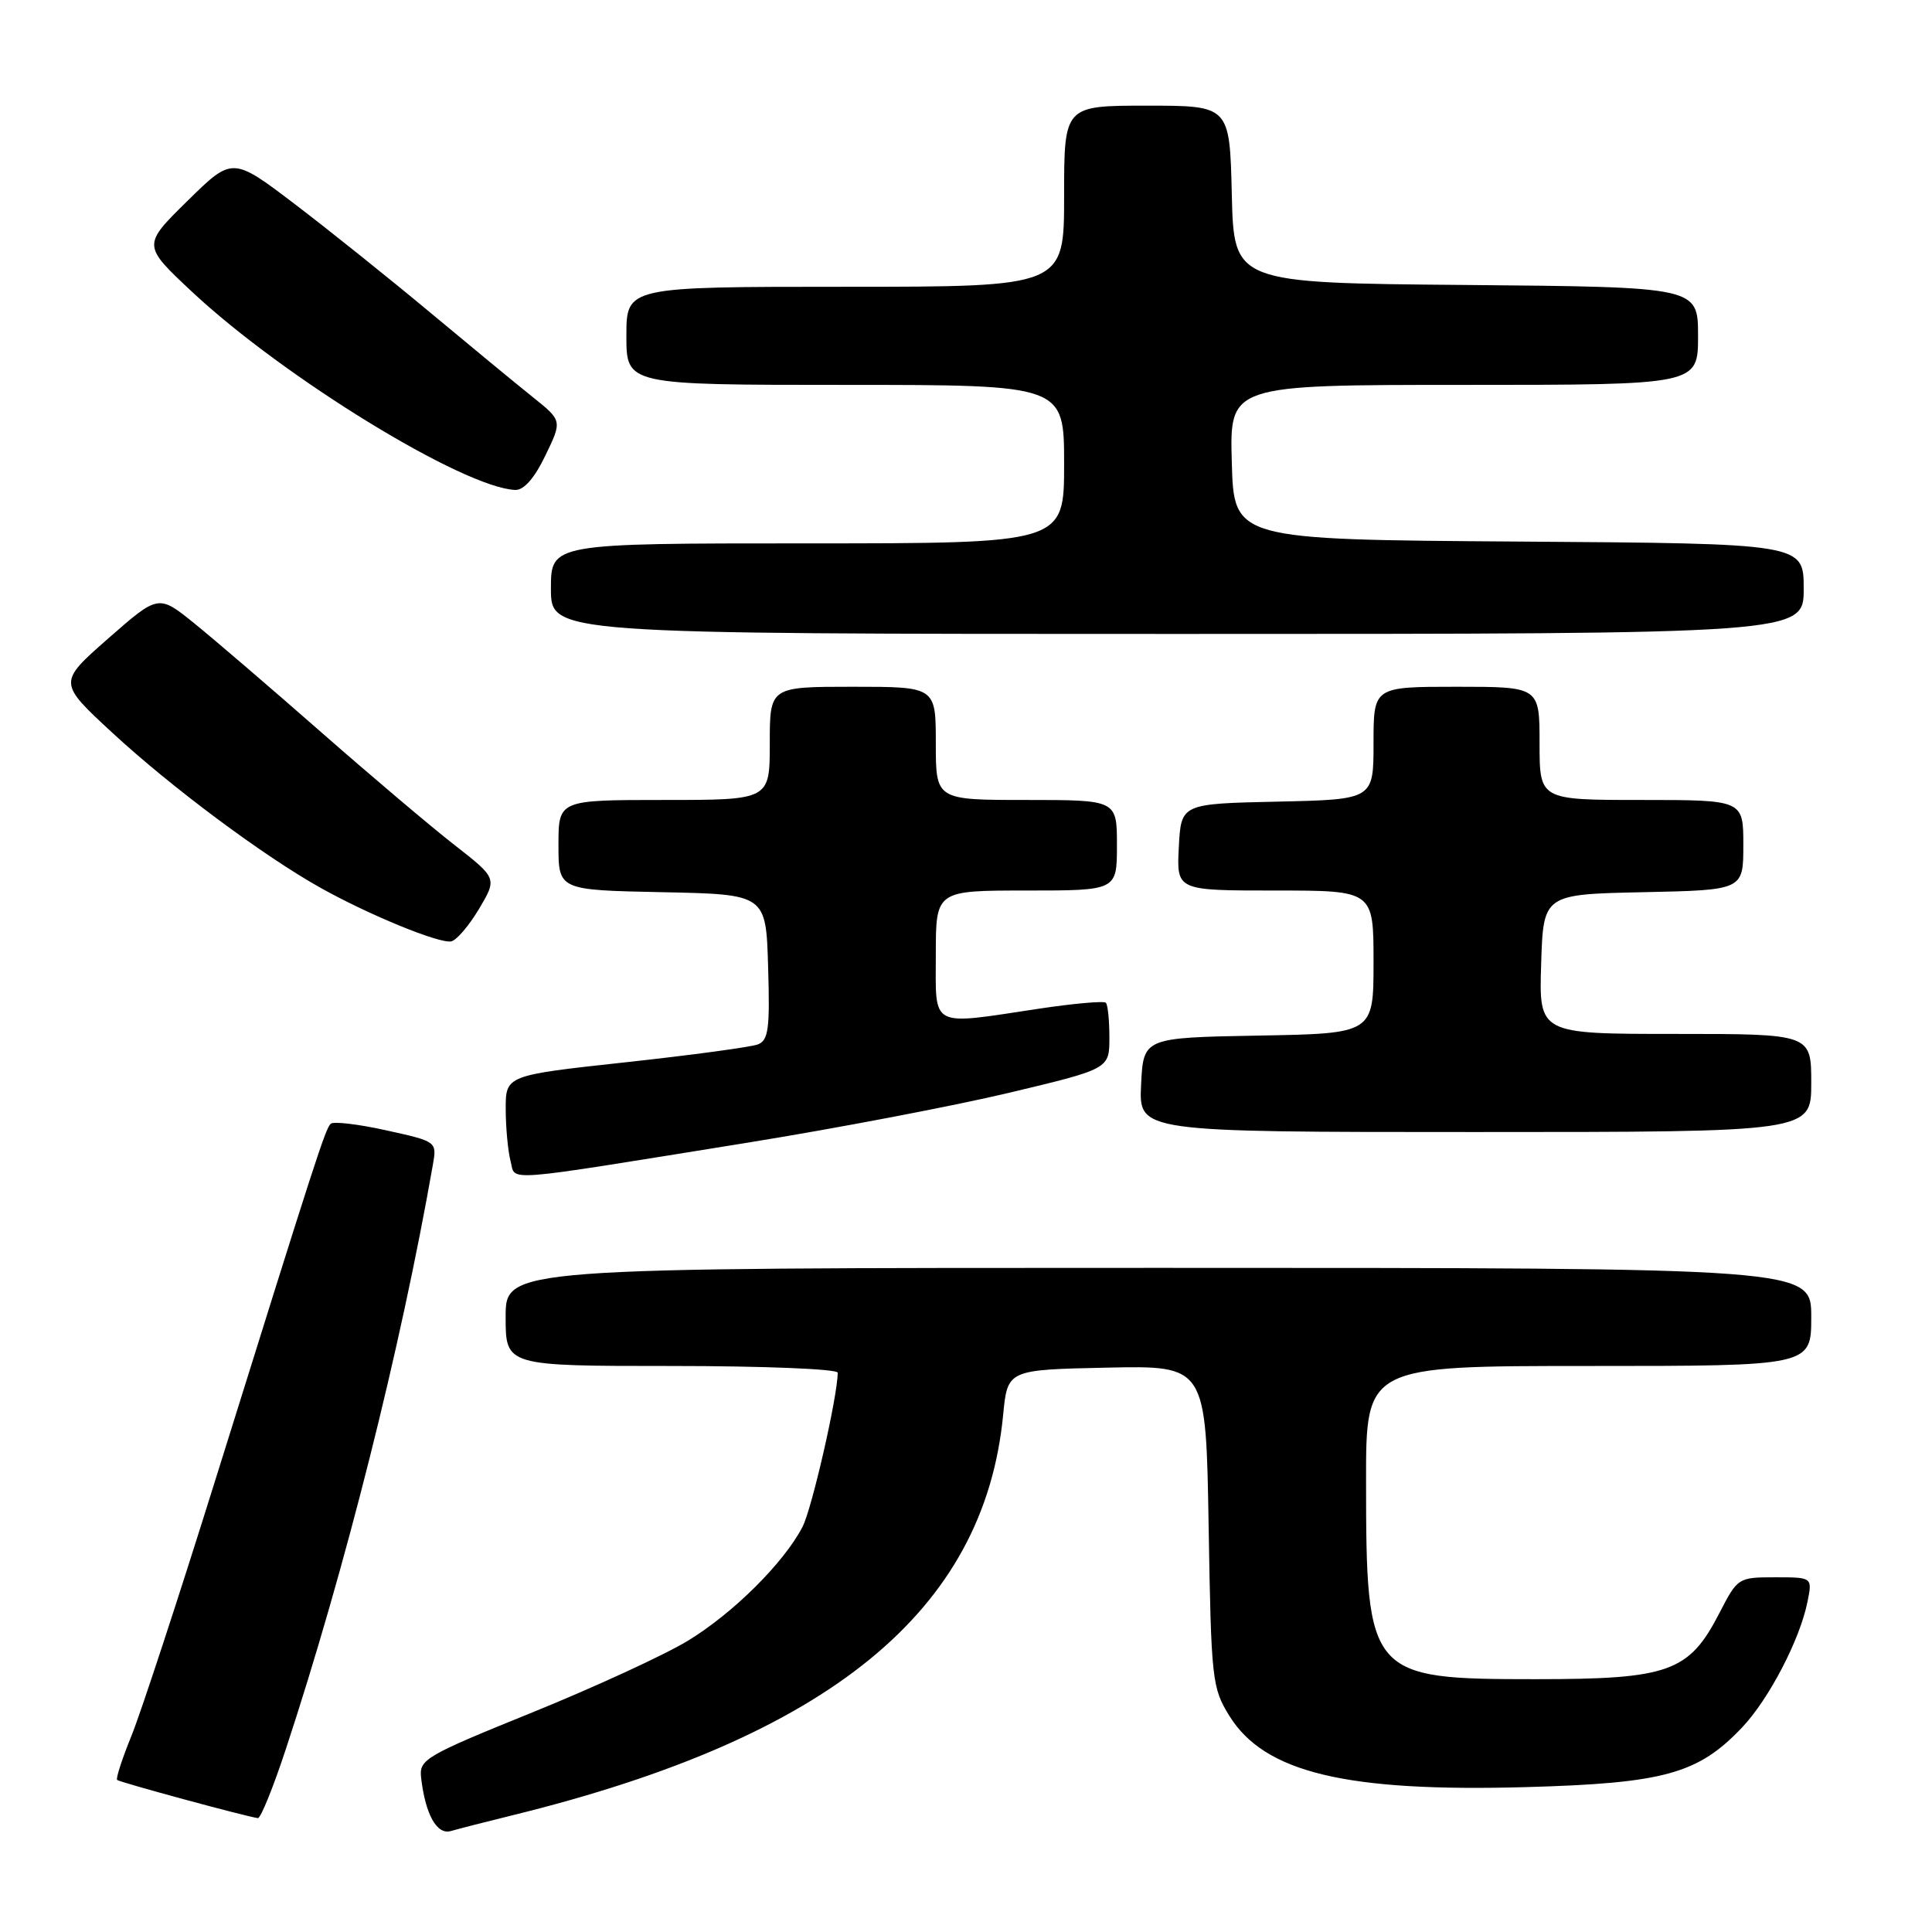 <?xml version="1.0" encoding="UTF-8" standalone="no"?>
<!DOCTYPE svg PUBLIC "-//W3C//DTD SVG 1.1//EN" "http://www.w3.org/Graphics/SVG/1.1/DTD/svg11.dtd" >
<svg xmlns="http://www.w3.org/2000/svg" xmlns:xlink="http://www.w3.org/1999/xlink" version="1.1" viewBox="0 0 256 256">
 <g >
 <path fill="currentColor"
d=" M 68.00 240.51 C 109.92 230.19 130.40 213.47 132.92 187.50 C 133.50 181.50 133.50 181.50 146.65 181.22 C 159.80 180.94 159.80 180.94 160.15 202.22 C 160.49 222.66 160.60 223.65 162.91 227.38 C 167.58 234.89 178.38 237.47 202.25 236.80 C 220.53 236.29 225.02 235.04 230.85 228.88 C 234.40 225.13 238.50 217.25 239.50 212.25 C 240.16 209.00 240.16 209.00 235.21 209.00 C 230.33 209.00 230.24 209.06 227.84 213.72 C 223.81 221.55 221.18 222.50 203.46 222.50 C 181.35 222.50 181.02 222.11 181.01 196.25 C 181.00 181.00 181.00 181.00 210.50 181.00 C 240.00 181.00 240.00 181.00 240.00 174.50 C 240.00 168.00 240.00 168.00 153.50 168.00 C 67.00 168.00 67.00 168.00 67.00 174.50 C 67.00 181.00 67.00 181.00 89.00 181.00 C 101.18 181.00 111.00 181.40 111.00 181.89 C 111.00 184.96 107.59 199.89 106.34 202.31 C 103.88 207.07 97.12 213.79 91.11 217.43 C 88.03 219.30 78.75 223.57 70.50 226.92 C 56.31 232.67 55.52 233.14 55.80 235.56 C 56.36 240.43 57.89 243.17 59.75 242.62 C 60.71 242.34 64.42 241.39 68.00 240.51 Z  M 37.88 231.75 C 45.72 207.97 53.09 178.69 57.35 154.38 C 57.90 151.26 57.90 151.26 51.20 149.78 C 47.51 148.96 44.20 148.57 43.83 148.90 C 43.12 149.54 42.00 153.00 28.41 196.50 C 23.60 211.90 18.65 226.97 17.42 230.00 C 16.19 233.02 15.33 235.66 15.52 235.85 C 15.82 236.15 32.50 240.68 34.17 240.91 C 34.53 240.96 36.21 236.84 37.88 231.75 Z  M 99.00 151.42 C 110.83 149.51 126.46 146.53 133.75 144.79 C 147.00 141.63 147.00 141.63 147.00 137.48 C 147.00 135.20 146.79 133.12 146.53 132.87 C 146.27 132.61 142.34 132.96 137.78 133.64 C 123.04 135.86 124.00 136.36 124.00 126.50 C 124.00 118.00 124.00 118.00 136.00 118.00 C 148.00 118.00 148.00 118.00 148.00 112.00 C 148.00 106.00 148.00 106.00 136.00 106.00 C 124.00 106.00 124.00 106.00 124.00 98.50 C 124.00 91.00 124.00 91.00 113.00 91.00 C 102.00 91.00 102.00 91.00 102.00 98.50 C 102.00 106.00 102.00 106.00 88.00 106.00 C 74.00 106.00 74.00 106.00 74.00 111.97 C 74.00 117.94 74.00 117.94 87.75 118.22 C 101.50 118.50 101.50 118.50 101.78 128.13 C 102.03 136.33 101.82 137.85 100.42 138.39 C 99.51 138.74 91.62 139.81 82.88 140.76 C 67.00 142.49 67.00 142.49 67.01 147.00 C 67.02 149.47 67.31 152.55 67.65 153.84 C 68.38 156.57 65.76 156.77 99.00 151.42 Z  M 240.00 143.50 C 240.00 137.00 240.00 137.00 221.96 137.00 C 203.92 137.00 203.92 137.00 204.21 127.75 C 204.50 118.50 204.50 118.50 217.75 118.22 C 231.00 117.94 231.00 117.94 231.00 111.97 C 231.00 106.00 231.00 106.00 217.50 106.00 C 204.00 106.00 204.00 106.00 204.00 98.50 C 204.00 91.00 204.00 91.00 193.00 91.00 C 182.00 91.00 182.00 91.00 182.00 98.47 C 182.00 105.94 182.00 105.94 169.25 106.22 C 156.50 106.50 156.50 106.50 156.20 112.25 C 155.90 118.00 155.90 118.00 168.95 118.00 C 182.00 118.00 182.00 118.00 182.00 127.47 C 182.00 136.95 182.00 136.95 166.75 137.22 C 151.50 137.50 151.50 137.50 151.20 143.75 C 150.90 150.00 150.90 150.00 195.45 150.00 C 240.00 150.00 240.00 150.00 240.00 143.50 Z  M 63.47 120.44 C 65.88 116.38 65.88 116.38 60.19 111.94 C 57.06 109.50 49.10 102.76 42.50 96.97 C 35.90 91.18 28.36 84.71 25.75 82.60 C 21.00 78.76 21.00 78.76 14.34 84.60 C 7.69 90.44 7.69 90.44 14.87 97.08 C 22.75 104.36 34.91 113.41 42.49 117.65 C 48.91 121.24 58.18 125.04 59.78 124.74 C 60.48 124.61 62.14 122.67 63.47 120.44 Z  M 239.00 78.01 C 239.00 72.02 239.00 72.02 201.25 71.76 C 163.50 71.50 163.50 71.50 163.22 61.25 C 162.93 51.00 162.93 51.00 193.97 51.00 C 225.00 51.00 225.00 51.00 225.00 44.51 C 225.00 38.03 225.00 38.03 194.25 37.76 C 163.50 37.50 163.50 37.50 163.22 25.75 C 162.94 14.00 162.94 14.00 151.97 14.00 C 141.00 14.00 141.00 14.00 141.00 26.00 C 141.00 38.00 141.00 38.00 112.00 38.00 C 83.00 38.00 83.00 38.00 83.00 44.50 C 83.00 51.00 83.00 51.00 112.00 51.00 C 141.00 51.00 141.00 51.00 141.00 61.50 C 141.00 72.00 141.00 72.00 107.00 72.00 C 73.00 72.00 73.00 72.00 73.00 78.00 C 73.00 84.00 73.00 84.00 156.00 84.00 C 239.00 84.00 239.00 84.00 239.00 78.01 Z  M 72.26 60.37 C 74.50 55.74 74.50 55.74 70.60 52.62 C 68.45 50.90 62.36 45.88 57.06 41.46 C 51.76 37.04 43.69 30.57 39.12 27.09 C 30.80 20.76 30.80 20.76 24.83 26.63 C 18.86 32.50 18.86 32.50 25.46 38.68 C 37.63 50.05 61.38 64.61 68.26 64.92 C 69.41 64.97 70.81 63.38 72.26 60.37 Z "/>
</g>
</svg>
